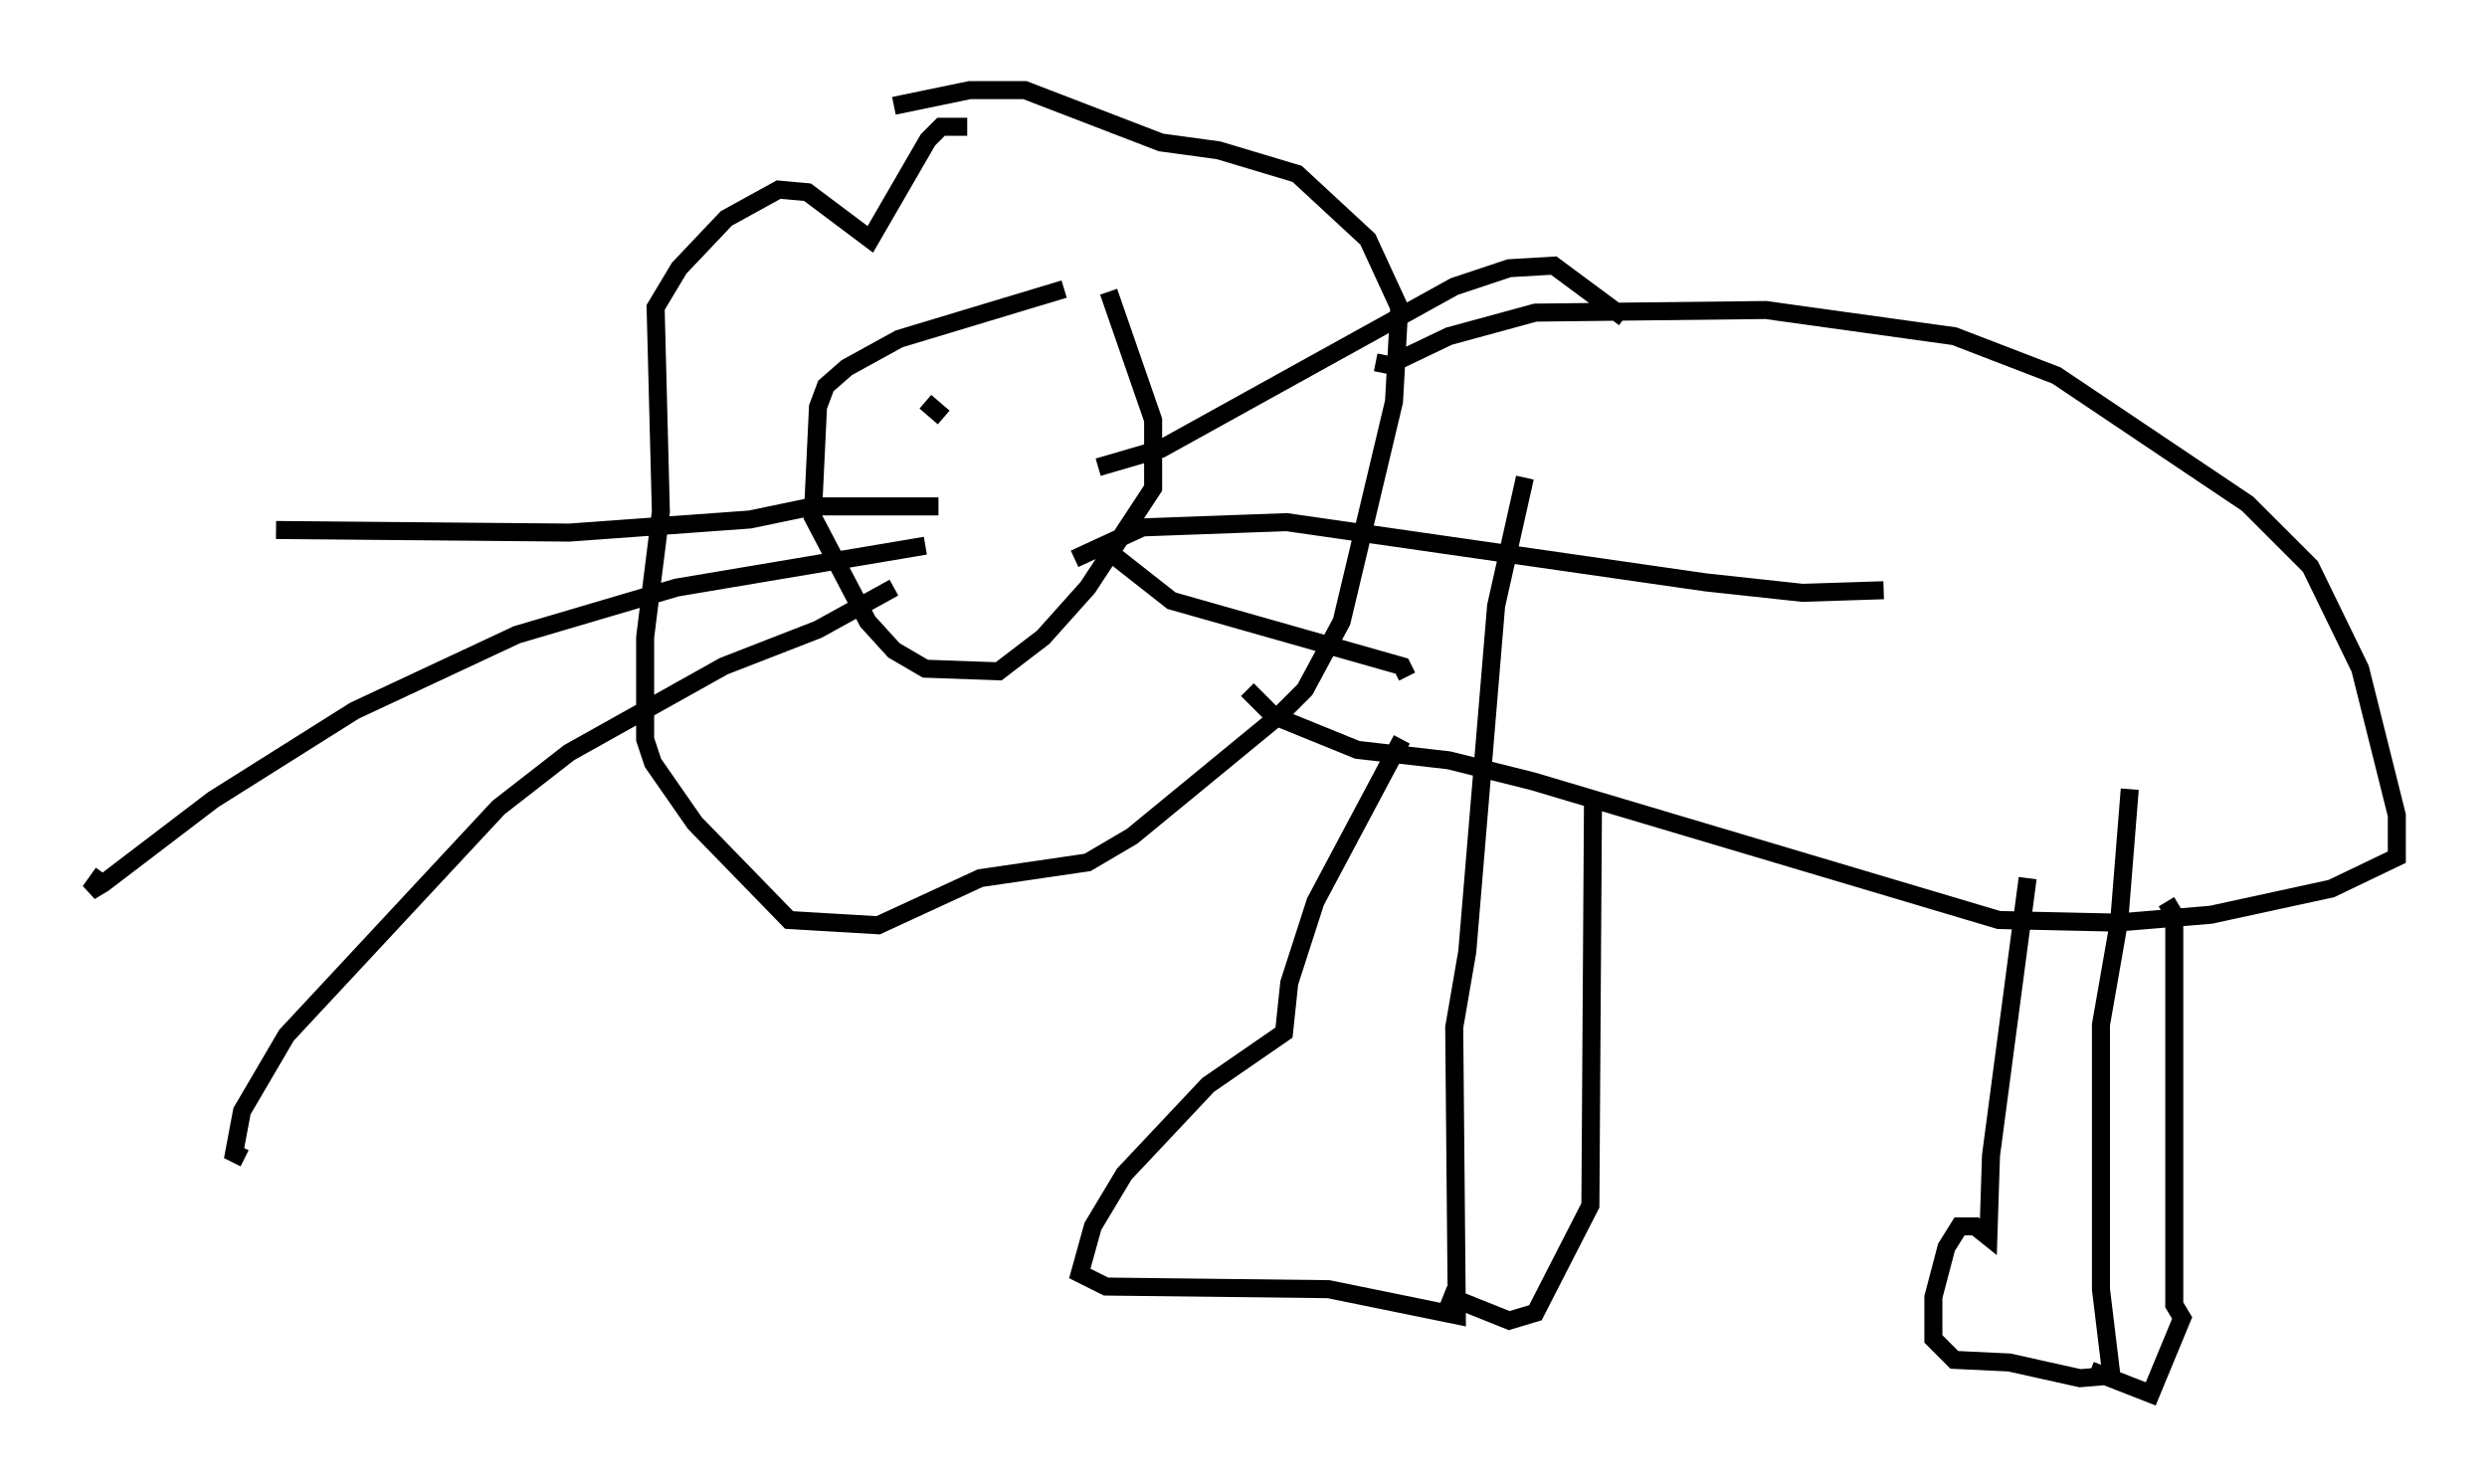 <?xml version="1.0" encoding="utf-8" ?>
<svg baseProfile="full" height="82.335" version="1.1" width="137.966" xmlns="http://www.w3.org/2000/svg" xmlns:ev="http://www.w3.org/2001/xml-events" xmlns:xlink="http://www.w3.org/1999/xlink"><defs /><rect fill="white" height="82.335" width="137.966" x="0" y="0" /><path d="M62.374, 16.039 m-3.341, 0.0 l-9.151, 2.76 -2.905, 1.598 l-1.162, 1.017 -0.436, 1.162 l-0.291, 6.101 3.05, 5.81 l1.453, 1.598 1.743, 1.017 l4.067, 0.145 2.469, -1.888 l2.469, -2.76 3.631, -5.52 l0.0, -3.777 -2.469, -7.117 m-7.844, -9.151 l-1.453, 0.0 -0.726, 0.726 l-3.196, 5.52 -3.486, -2.615 l-1.598, -0.145 -2.905, 1.598 l-2.615, 2.76 -1.307, 2.179 l0.291, 11.33 -0.872, 6.972 l0.0, 5.665 0.436, 1.307 l2.324, 3.341 5.229, 5.374 l4.939, 0.291 5.665, -2.615 l5.955, -0.872 2.469, -1.453 l8.134, -6.682 1.453, -1.453 l2.034, -3.777 2.905, -12.201 l0.291, -5.229 -1.743, -3.777 l-3.922, -3.631 -4.358, -1.307 l-3.196, -0.436 -7.553, -2.905 l-3.05, 0.0 -4.212, 0.872 m26.726, 14.235 l0.726, 0.145 3.341, -1.598 l4.793, -1.307 12.782, -0.145 l10.458, 1.453 5.665, 2.179 l10.603, 7.117 3.486, 3.486 l2.76, 5.665 2.034, 8.134 l0.0, 2.324 -3.631, 1.743 l-6.682, 1.453 -5.229, 0.436 l-6.536, -0.145 -25.855, -7.698 l-4.648, -1.162 -5.084, -0.581 l-4.648, -1.888 -1.453, -1.453 m8.57, 2.76 l-4.793, 9.006 -1.453, 4.503 l-0.291, 2.76 -4.212, 2.905 l-4.648, 4.939 -1.743, 2.905 l-0.726, 2.615 1.453, 0.726 l12.346, 0.145 7.117, 1.453 l-0.145, -15.978 0.726, -4.212 l1.598, -19.173 1.598, -7.117 m3.777, 17.866 l-0.145, 22.514 -3.05, 5.955 l-1.453, 0.436 -3.631, -1.453 m32.391, -23.095 l-2.034, 15.397 -0.145, 4.503 l-0.726, -0.581 -0.872, 0.0 l-0.726, 1.162 -0.726, 2.76 l0.0, 2.324 1.162, 1.162 l3.05, 0.145 3.922, 0.872 l1.743, -0.145 -0.581, -4.793 l0.0, -14.67 1.017, -5.81 l0.581, -7.263 m2.034, 6.246 l0.436, 0.726 0.0, 21.642 l0.436, 0.726 -1.743, 4.212 l-3.341, -1.307 m-63.91, -47.933 l-6.972, 0.0 -3.486, 0.726 l-10.022, 0.726 -16.268, -0.145 m36.022, 0.872 l-13.799, 2.324 -8.86, 2.615 l-9.006, 4.212 -7.844, 4.939 l-6.101, 4.648 -0.726, 0.436 l0.726, -1.017 m43.866, -15.832 l-4.212, 2.324 -5.229, 2.034 l-8.57, 4.793 -3.922, 3.05 l-11.765, 12.637 -2.469, 4.212 l-0.436, 2.324 0.581, 0.291 m47.352, -38.346 l3.486, -1.017 16.268, -9.006 l3.05, -1.017 2.469, -0.145 l3.922, 2.905 m-30.503, 13.363 l3.777, -1.743 7.989, -0.291 l23.24, 3.341 5.374, 0.581 l4.503, -0.145 m-43.575, -2.615 l4.067, 3.196 12.782, 3.631 l0.291, 0.581 m-26.726, -15.251 l1.017, 0.872 " fill="none" stroke="black" stroke-width="1" /></svg>